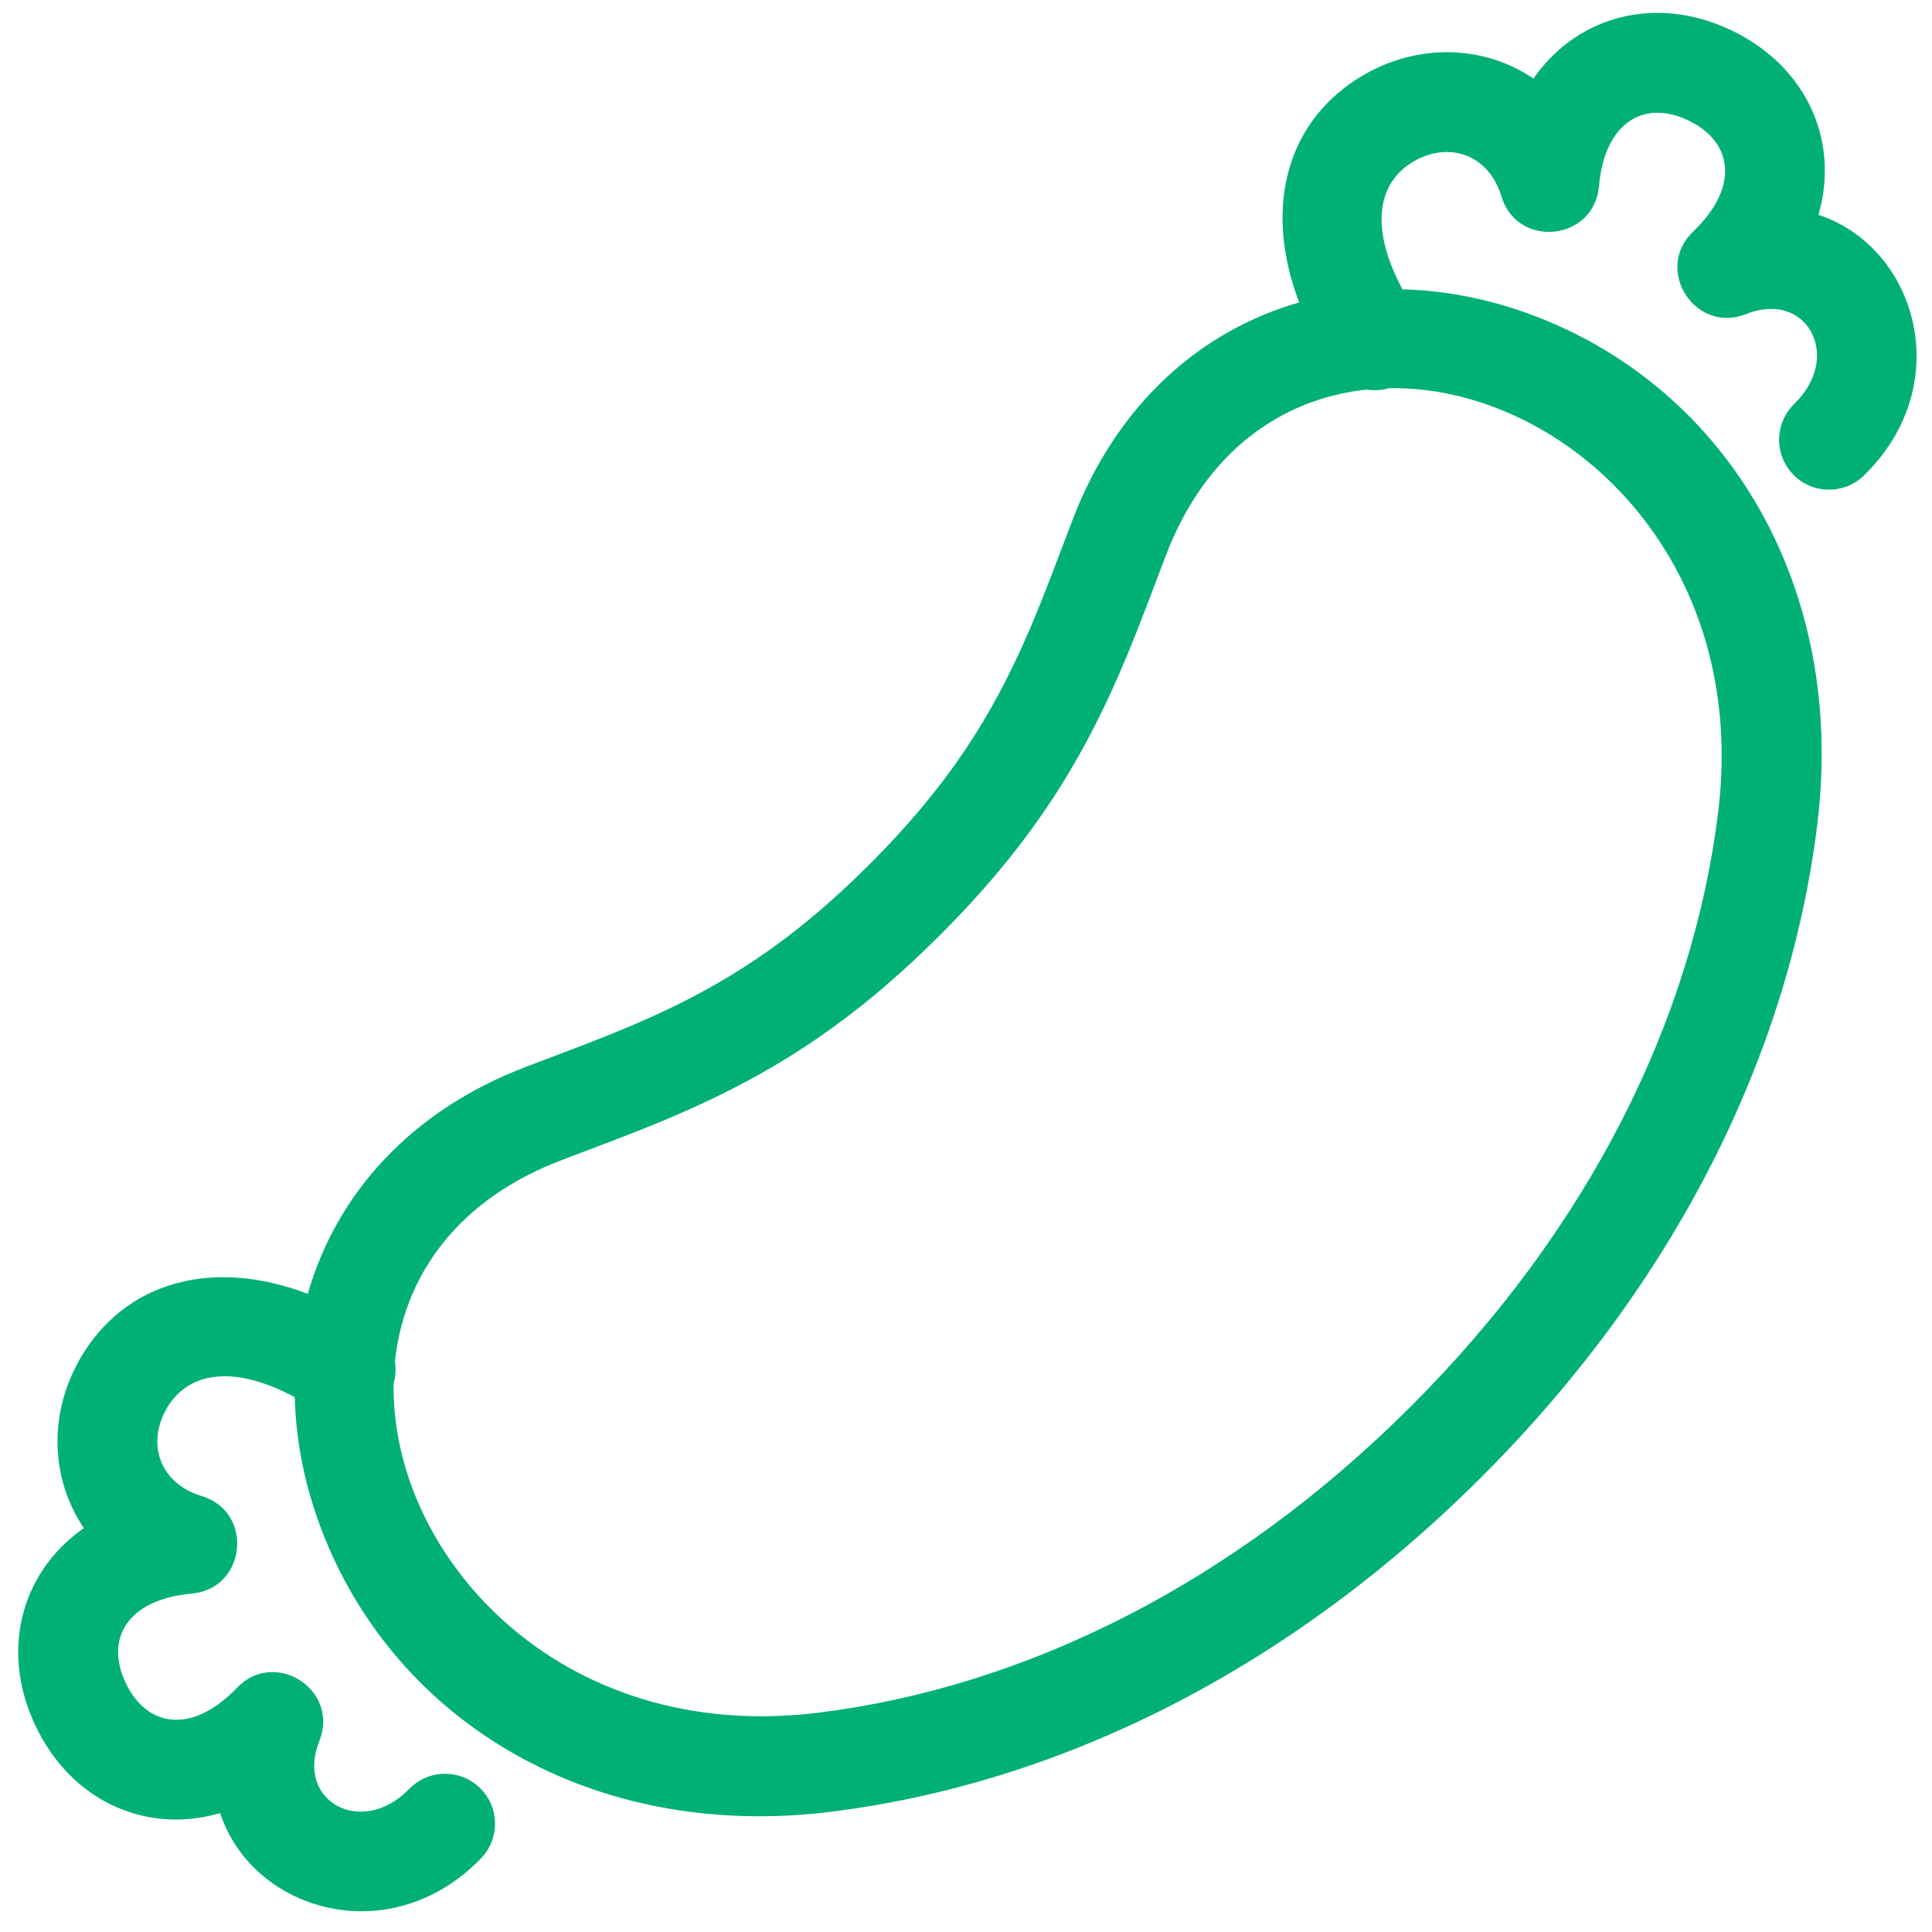 <?xml version="1.0" encoding="UTF-8"?>
<svg width="100px" height="100px" viewBox="0 0 100 100" version="1.1" xmlns="http://www.w3.org/2000/svg" xmlns:xlink="http://www.w3.org/1999/xlink">
    <!-- Generator: Sketch 63.1 (92452) - https://sketch.com -->
    <title>Sausage</title>
    <desc>Created with Sketch.</desc>
    <g id="Sausage" stroke="none" stroke-width="1" fill="none" fill-rule="evenodd">
        <path d="M89.635,1.579 C93.428,3.396 95.18,7.157 94.175,10.928 L94.12,11.12 L94.27,11.171 C99.175,12.902 101.214,19.764 96.66,24.427 L96.472,24.615 C95.448,25.61 93.812,25.587 92.817,24.563 C91.865,23.584 91.845,22.045 92.74,21.042 L92.868,20.909 C95.361,18.485 93.576,15.122 90.548,16.193 L90.385,16.254 C87.796,17.292 85.664,14.08 87.524,12.101 L87.634,11.99 C90.088,9.636 89.657,7.321 87.396,6.238 C85.144,5.151 83.066,6.263 82.76,9.649 C82.51,12.42 78.698,12.867 77.767,10.33 L77.712,10.164 C77.055,7.988 75.001,7.306 73.188,8.345 C71.355,9.396 70.83,11.689 72.592,14.978 C74.866,15.032 77.206,15.496 79.525,16.388 C89.401,20.189 95.587,30.381 94.058,42.708 C92.582,54.632 86.674,66.463 76.704,76.428 C66.743,86.394 54.906,92.305 42.991,93.779 C30.662,95.307 20.468,89.121 16.668,79.245 C15.776,76.928 15.312,74.59 15.259,72.319 C11.966,70.554 9.672,71.079 8.621,72.913 C7.614,74.669 8.223,76.651 10.24,77.371 L10.44,77.437 C13.103,78.241 12.77,82.066 10.098,82.464 L9.924,82.485 C6.538,82.79 5.427,84.868 6.516,87.127 C7.597,89.382 9.911,89.813 12.266,87.359 C14.196,85.346 17.463,87.393 16.584,89.964 L16.53,90.11 C15.276,93.235 18.717,95.13 21.184,92.593 C22.179,91.569 23.815,91.546 24.839,92.541 C25.862,93.537 25.885,95.173 24.89,96.196 C20.225,100.994 13.201,98.966 11.447,93.995 L11.396,93.845 L11.369,93.853 C7.623,94.933 3.859,93.282 1.975,89.604 L1.858,89.366 C0.018,85.554 1.025,81.496 4.212,79.186 L4.342,79.094 L4.246,78.95 C2.674,76.521 2.525,73.342 4.009,70.572 L4.136,70.342 C6.4,66.394 10.919,65.055 15.931,66.97 C17.399,61.837 21.228,57.51 27.183,55.236 L27.183,55.236 L30.102,54.126 C30.844,53.84 31.456,53.598 32.027,53.363 L32.027,53.363 L32.981,52.961 C37.531,50.998 41.074,48.67 45.01,44.735 C48.949,40.796 51.277,37.252 53.242,32.702 L53.242,32.702 L53.343,32.466 C53.679,31.678 53.998,30.883 54.406,29.824 L54.406,29.824 L55.517,26.904 C57.791,20.95 62.115,17.123 67.245,15.653 C65.331,10.643 66.669,6.124 70.617,3.861 C73.441,2.242 76.729,2.355 79.225,3.97 L79.369,4.067 L79.461,3.937 C81.771,0.749 85.827,-0.258 89.635,1.579 Z M72.276,20.091 L71.885,20.094 C71.51,20.204 71.12,20.226 70.745,20.164 C66.396,20.624 62.421,23.315 60.346,28.748 L60.346,28.748 L59.353,31.36 C58.953,32.406 58.633,33.216 58.312,33.986 L58.312,33.986 L57.987,34.751 C55.774,39.878 53.085,43.969 48.665,48.39 C44.247,52.807 40.156,55.495 35.03,57.707 C34.092,58.111 33.195,58.474 31.978,58.942 L31.978,58.942 L29.197,60 L28.531,60.263 C23.422,62.39 20.88,66.263 20.44,70.486 C20.499,70.851 20.479,71.228 20.375,71.591 C20.207,80.461 28.925,90.313 42.356,88.649 C53.111,87.319 63.891,81.936 73.049,72.773 C82.216,63.611 87.596,52.837 88.928,42.073 C90.568,28.848 81.037,20.193 72.276,20.091 Z" fill="#00B077"></path>
    </g>
</svg>